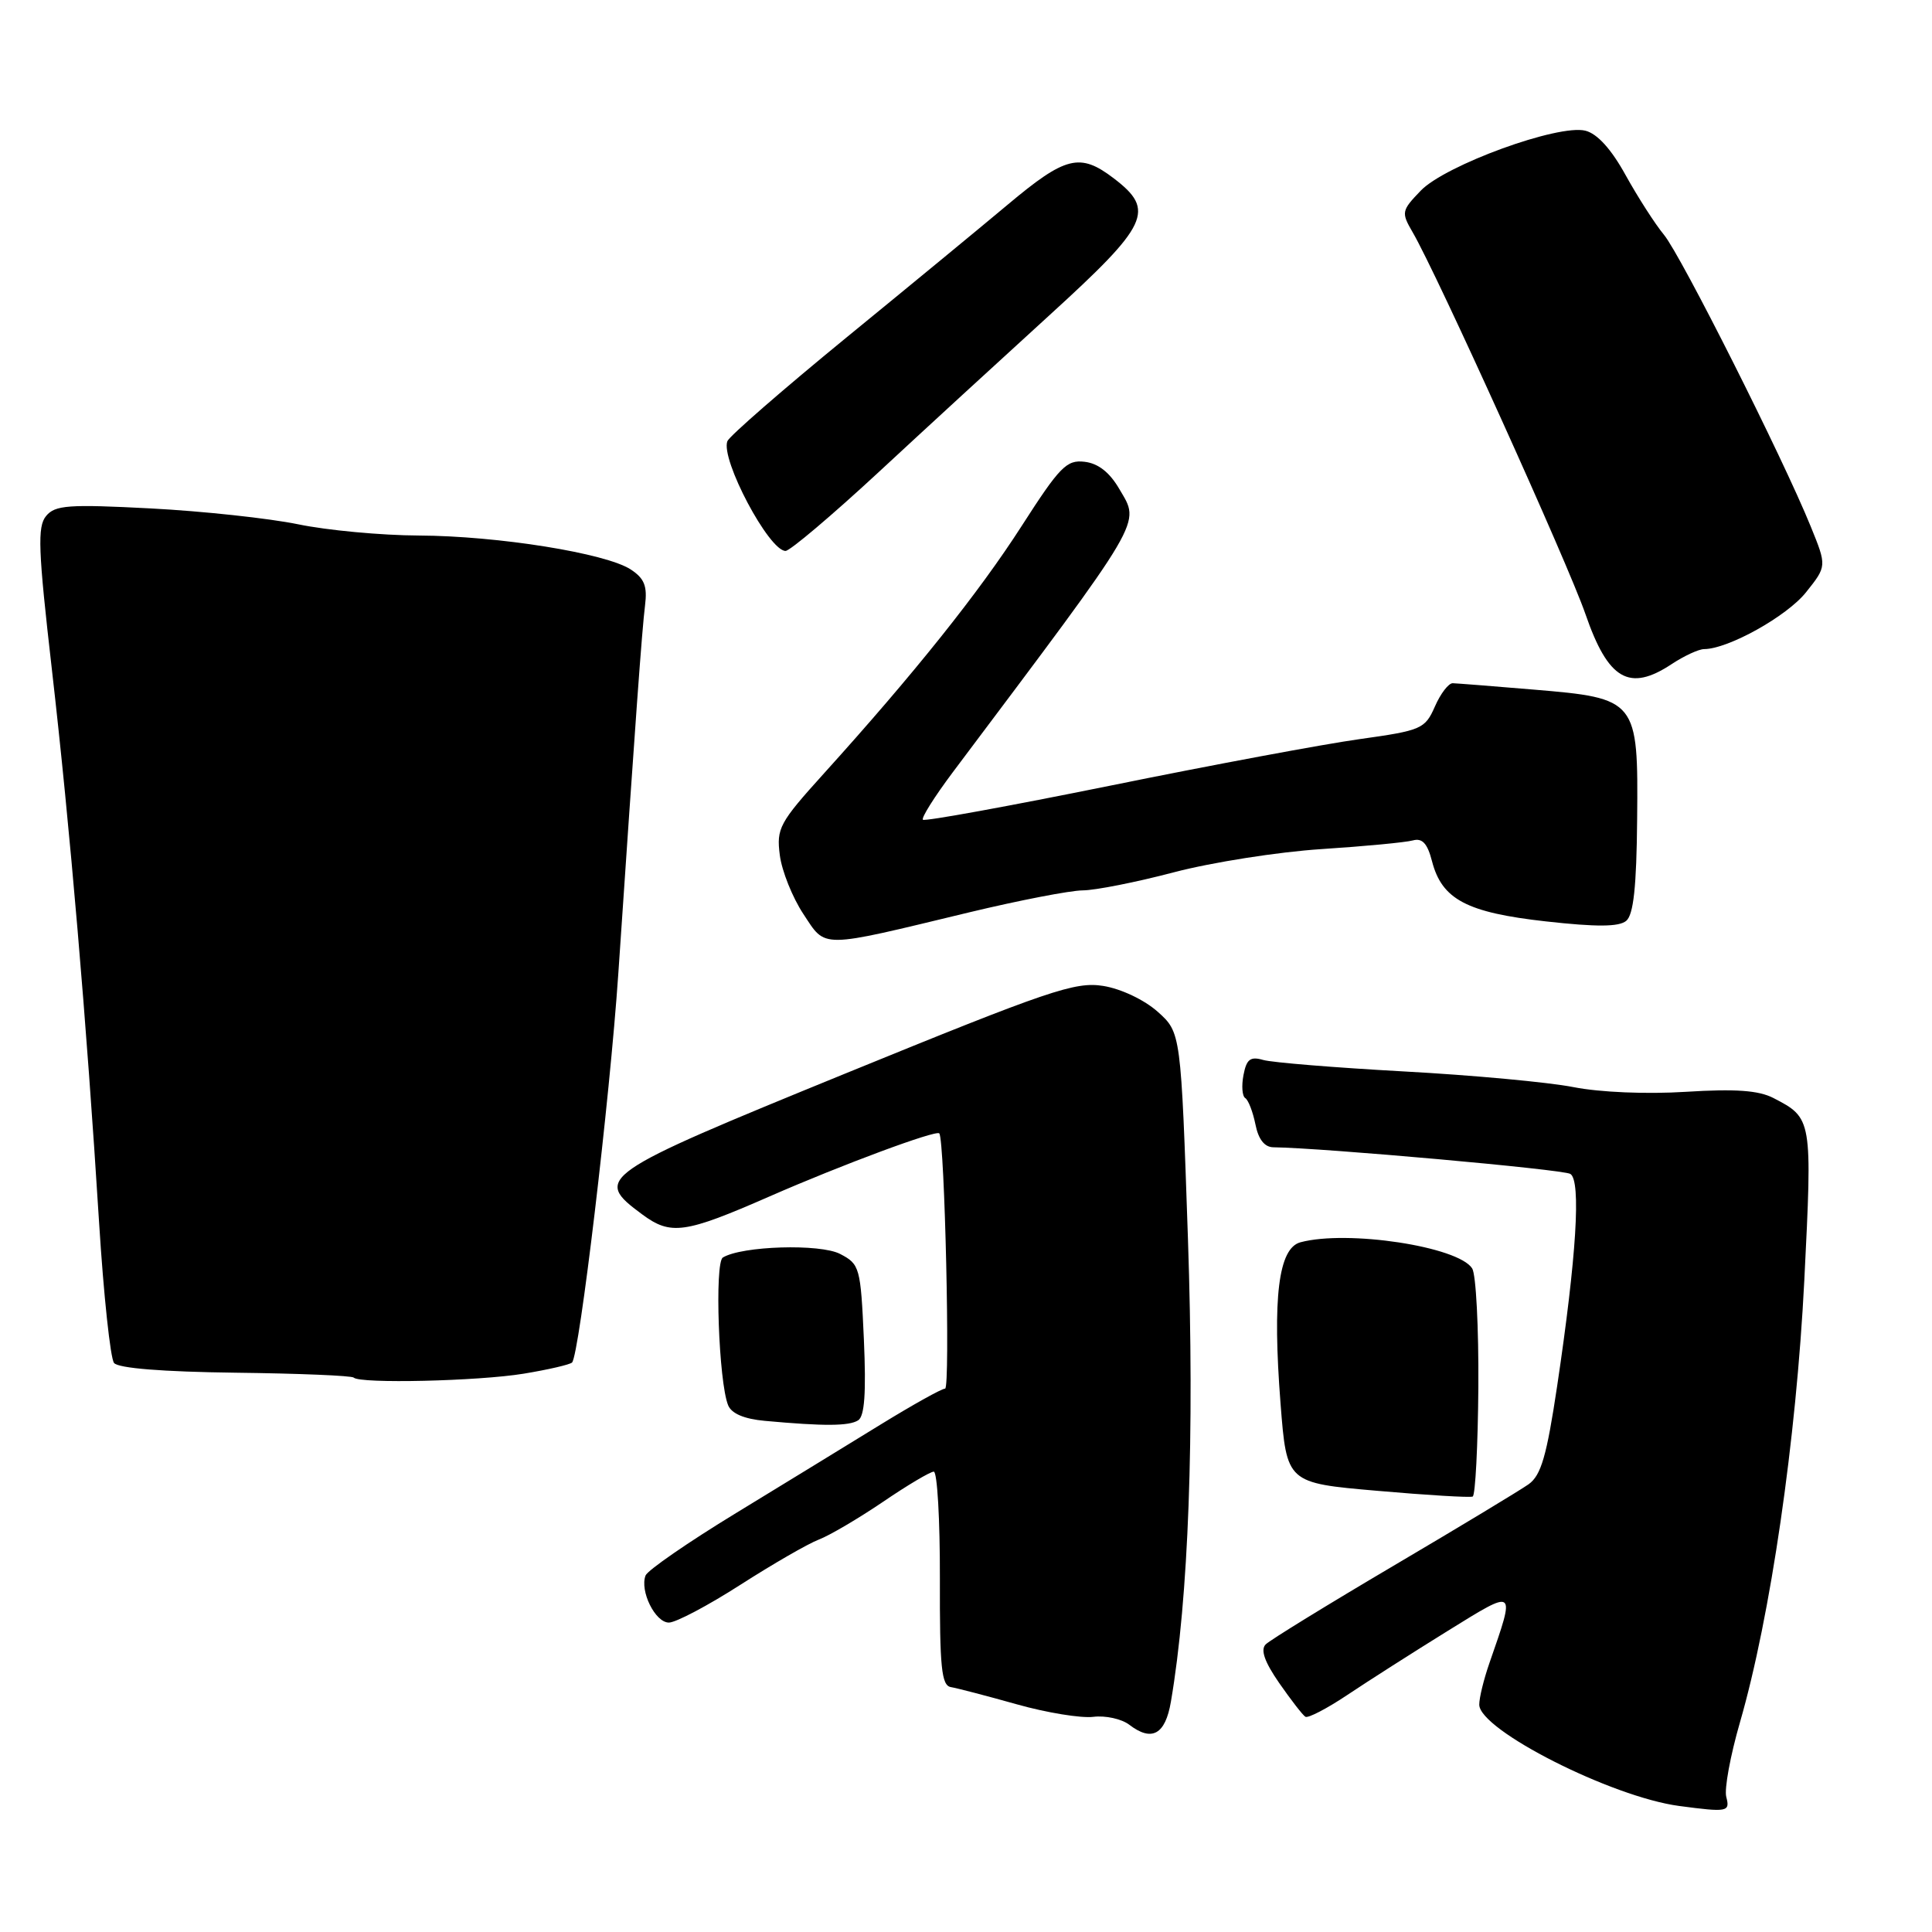 <?xml version="1.0" encoding="UTF-8" standalone="no"?>
<!DOCTYPE svg PUBLIC "-//W3C//DTD SVG 1.1//EN" "http://www.w3.org/Graphics/SVG/1.1/DTD/svg11.dtd" >
<svg xmlns="http://www.w3.org/2000/svg" xmlns:xlink="http://www.w3.org/1999/xlink" version="1.1" viewBox="0 0 256 256">
 <g >
 <path fill="currentColor"
d=" M 228.74 238.10 C 228.46 237.06 229.28 232.62 230.55 228.23 C 234.60 214.23 238.01 190.80 239.08 169.65 C 240.15 148.23 240.14 148.16 234.98 145.49 C 233.02 144.48 229.94 144.26 223.41 144.67 C 218.18 145.00 212.02 144.74 208.50 144.05 C 205.20 143.40 195.07 142.46 186.00 141.97 C 176.93 141.47 168.55 140.79 167.38 140.45 C 165.68 139.96 165.17 140.34 164.77 142.44 C 164.49 143.88 164.60 145.25 165.00 145.50 C 165.41 145.75 166.01 147.32 166.35 148.98 C 166.74 150.97 167.56 152.01 168.73 152.02 C 175.36 152.11 207.11 154.95 208.08 155.55 C 209.52 156.44 208.89 166.52 206.33 183.66 C 204.94 192.95 204.20 195.49 202.55 196.67 C 201.42 197.47 193.36 202.34 184.62 207.49 C 175.89 212.64 168.28 217.32 167.71 217.89 C 167.00 218.60 167.55 220.19 169.50 223.01 C 171.06 225.25 172.62 227.27 172.97 227.48 C 173.32 227.70 175.84 226.39 178.56 224.57 C 181.28 222.75 187.22 218.96 191.77 216.14 C 200.98 210.44 200.84 210.33 197.35 220.38 C 196.61 222.51 196.00 224.98 196.01 225.88 C 196.03 229.23 213.54 238.11 222.50 239.30 C 228.91 240.15 229.26 240.09 228.74 238.10 Z  M 155.15 225.49 C 157.50 211.78 158.29 190.22 157.41 164.16 C 156.48 136.82 156.48 136.82 153.40 134.06 C 151.62 132.48 148.55 131.02 146.18 130.64 C 142.45 130.05 139.07 131.20 112.03 142.24 C 79.20 155.65 78.57 156.09 85.09 160.91 C 88.89 163.72 90.72 163.46 102.00 158.52 C 111.52 154.35 124.06 149.69 124.46 150.18 C 125.18 151.05 125.93 184.00 125.23 184.00 C 124.78 184.00 120.95 186.14 116.70 188.75 C 112.46 191.36 103.82 196.65 97.51 200.50 C 91.19 204.35 85.81 208.07 85.54 208.76 C 84.75 210.81 86.82 215.00 88.63 215.00 C 89.55 215.00 93.81 212.75 98.11 209.99 C 102.40 207.24 107.08 204.54 108.50 204.00 C 109.92 203.46 113.74 201.21 116.99 199.01 C 120.23 196.80 123.27 195.00 123.73 195.00 C 124.19 195.00 124.56 201.37 124.54 209.15 C 124.51 220.96 124.75 223.34 126.00 223.55 C 126.83 223.69 130.75 224.71 134.73 225.83 C 138.70 226.95 143.27 227.69 144.87 227.49 C 146.47 227.29 148.62 227.76 149.64 228.54 C 152.63 230.83 154.41 229.84 155.15 225.49 Z  M 195.89 183.76 C 195.94 175.92 195.58 168.86 195.07 168.07 C 193.22 165.17 178.54 162.94 172.31 164.61 C 169.40 165.40 168.59 171.95 169.68 186.00 C 170.50 196.50 170.50 196.50 182.50 197.54 C 189.10 198.12 194.79 198.46 195.14 198.30 C 195.49 198.15 195.83 191.60 195.89 183.76 Z  M 113.71 188.20 C 114.56 187.66 114.78 184.59 114.47 177.50 C 114.04 167.93 113.92 167.51 111.33 166.16 C 108.69 164.77 98.28 165.09 95.78 166.63 C 94.67 167.32 95.23 183.13 96.48 186.20 C 96.93 187.31 98.61 188.02 101.34 188.27 C 109.20 188.99 112.50 188.97 113.71 188.20 Z  M 69.39 182.02 C 72.62 181.49 75.51 180.82 75.80 180.54 C 76.77 179.56 80.80 145.66 81.93 129.00 C 84.21 95.28 85.07 83.42 85.47 80.23 C 85.79 77.66 85.39 76.65 83.58 75.46 C 80.28 73.30 65.98 71.01 55.50 70.96 C 50.55 70.94 43.35 70.27 39.50 69.47 C 35.65 68.68 26.87 67.73 19.99 67.37 C 9.06 66.80 7.30 66.93 6.11 68.37 C 4.94 69.78 5.05 72.82 6.88 88.76 C 9.26 109.51 11.47 135.39 13.13 162.00 C 13.73 171.62 14.63 180.00 15.11 180.60 C 15.67 181.30 21.56 181.77 31.20 181.89 C 39.56 181.99 46.61 182.28 46.87 182.54 C 47.70 183.37 63.35 183.01 69.39 182.02 Z  M 128.47 120.88 C 135.06 119.30 141.81 117.99 143.47 117.98 C 145.14 117.97 150.59 116.89 155.60 115.57 C 160.60 114.26 169.38 112.88 175.10 112.51 C 180.82 112.14 186.27 111.62 187.21 111.36 C 188.46 111.02 189.14 111.75 189.75 114.12 C 191.06 119.18 194.35 120.92 204.84 122.09 C 211.57 122.84 214.51 122.82 215.48 122.02 C 216.45 121.21 216.85 117.52 216.93 108.52 C 217.08 92.70 216.94 92.52 203.15 91.37 C 197.84 90.92 193.05 90.55 192.50 90.53 C 191.95 90.51 190.88 91.90 190.13 93.62 C 188.82 96.59 188.36 96.79 180.14 97.94 C 175.41 98.60 160.55 101.37 147.13 104.10 C 133.70 106.82 122.52 108.86 122.29 108.62 C 122.05 108.38 123.83 105.56 126.24 102.34 C 151.91 68.15 151.09 69.55 148.33 64.82 C 147.04 62.59 145.52 61.40 143.72 61.19 C 141.33 60.90 140.43 61.83 135.38 69.69 C 129.73 78.49 121.13 89.26 109.17 102.49 C 103.26 109.03 102.87 109.76 103.33 113.32 C 103.60 115.42 105.01 118.93 106.45 121.11 C 109.50 125.71 108.39 125.72 128.47 120.88 Z  M 221.50 88.00 C 223.15 86.91 225.09 86.01 225.81 86.01 C 229.00 85.99 236.77 81.66 239.30 78.49 C 242.07 75.02 242.07 75.02 239.93 69.76 C 236.24 60.67 222.75 33.86 220.49 31.12 C 219.30 29.68 217.02 26.12 215.41 23.22 C 213.52 19.78 211.66 17.72 210.08 17.32 C 206.52 16.41 191.50 21.88 188.25 25.27 C 185.70 27.92 185.66 28.15 187.18 30.77 C 190.37 36.22 207.77 74.68 210.08 81.37 C 213.09 90.09 215.89 91.71 221.50 88.00 Z  M 116.33 62.65 C 122.47 56.95 132.68 47.58 139.00 41.82 C 152.25 29.75 153.14 27.87 147.58 23.63 C 143.10 20.21 141.20 20.68 133.50 27.14 C 130.20 29.91 120.60 37.82 112.17 44.71 C 103.74 51.61 96.63 57.80 96.38 58.46 C 95.46 60.86 101.89 73.00 104.09 73.00 C 104.67 73.00 110.18 68.34 116.33 62.65 Z "/>
</g>
</svg>